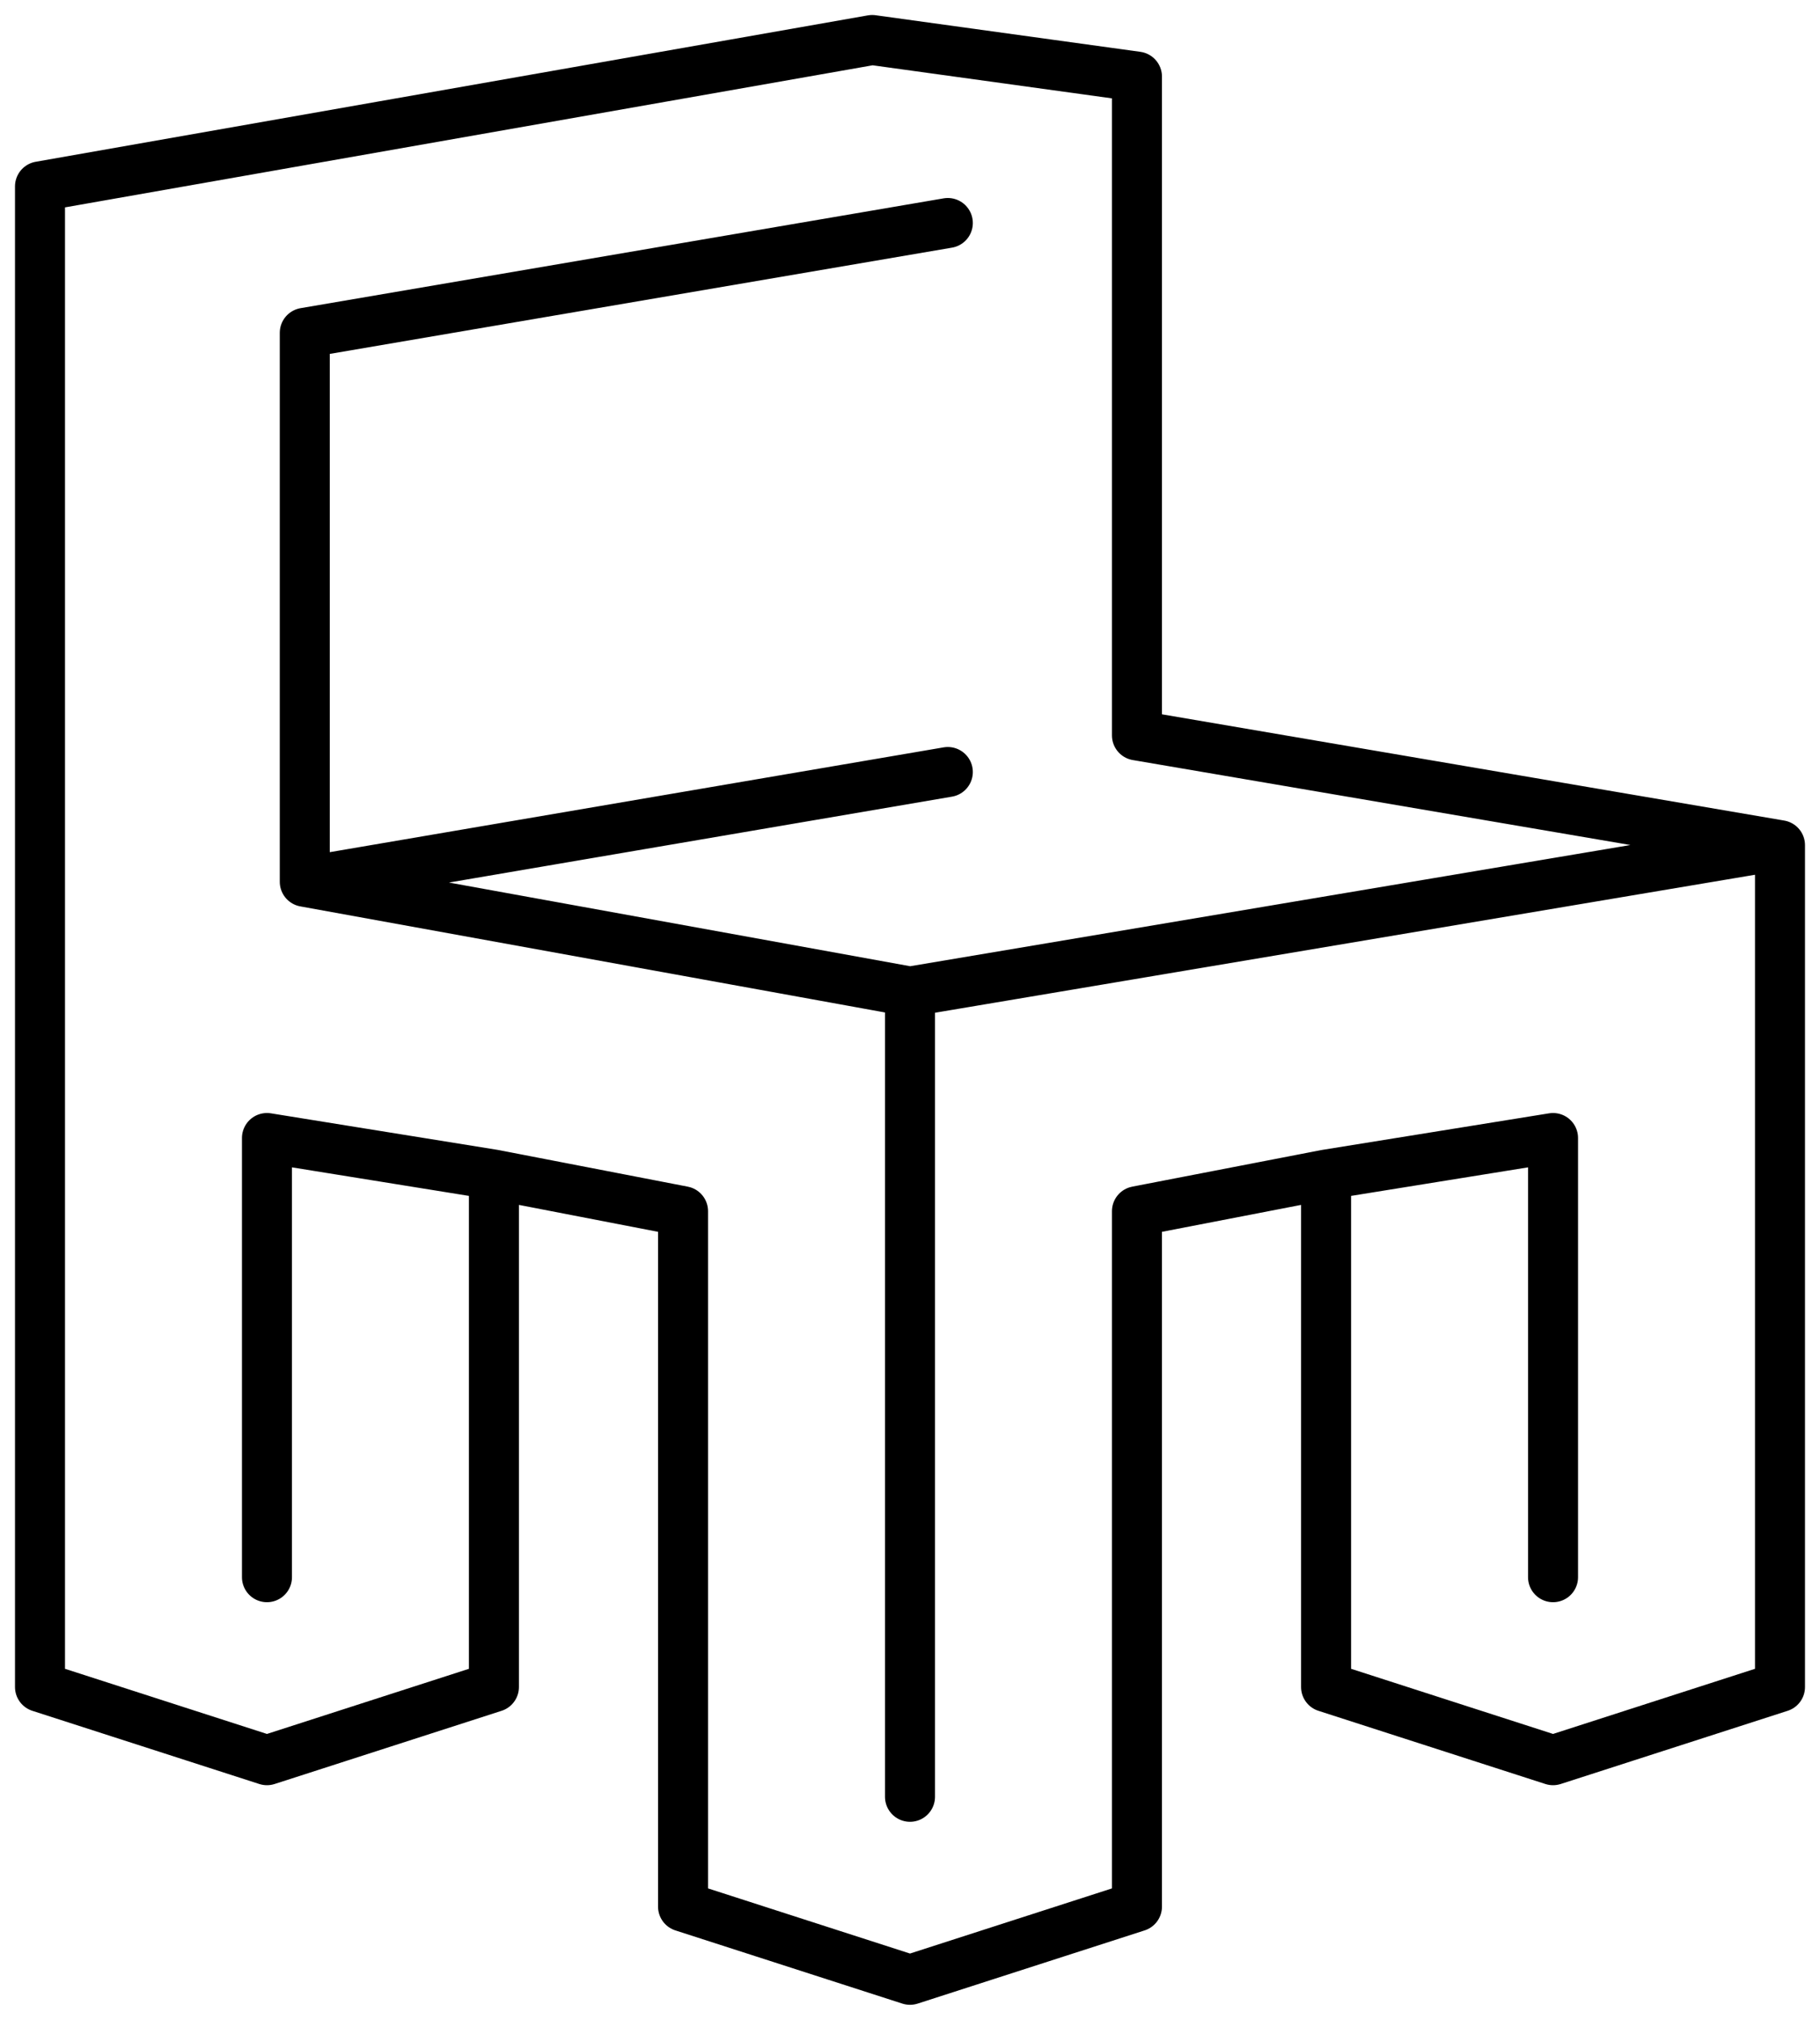 <svg width="91" height="101" viewBox="0 0 91 101" fill="none" xmlns="http://www.w3.org/2000/svg">
<path d="M24.696 58.736L34.152 60.566V95.34L45.5 99L56.848 95.34V60.566L66.304 58.736M24.696 58.736V84.359L13.348 88.019L2 84.359V9.321L43.609 2L56.848 3.83V36.774L89 42.264M24.696 58.736L13.348 56.906V78.868M66.304 58.736V84.359L77.652 88.019L89 84.359V42.264M66.304 58.736L77.652 56.906V78.868M89 42.264L45.5 49.585M47.391 38.604L15.239 44.094M15.239 44.094V16.642L47.391 11.151M15.239 44.094L45.5 49.585M45.5 49.585V89.849" stroke="black" stroke-width="2.5" stroke-linecap="round" stroke-linejoin="round"/>
</svg>
